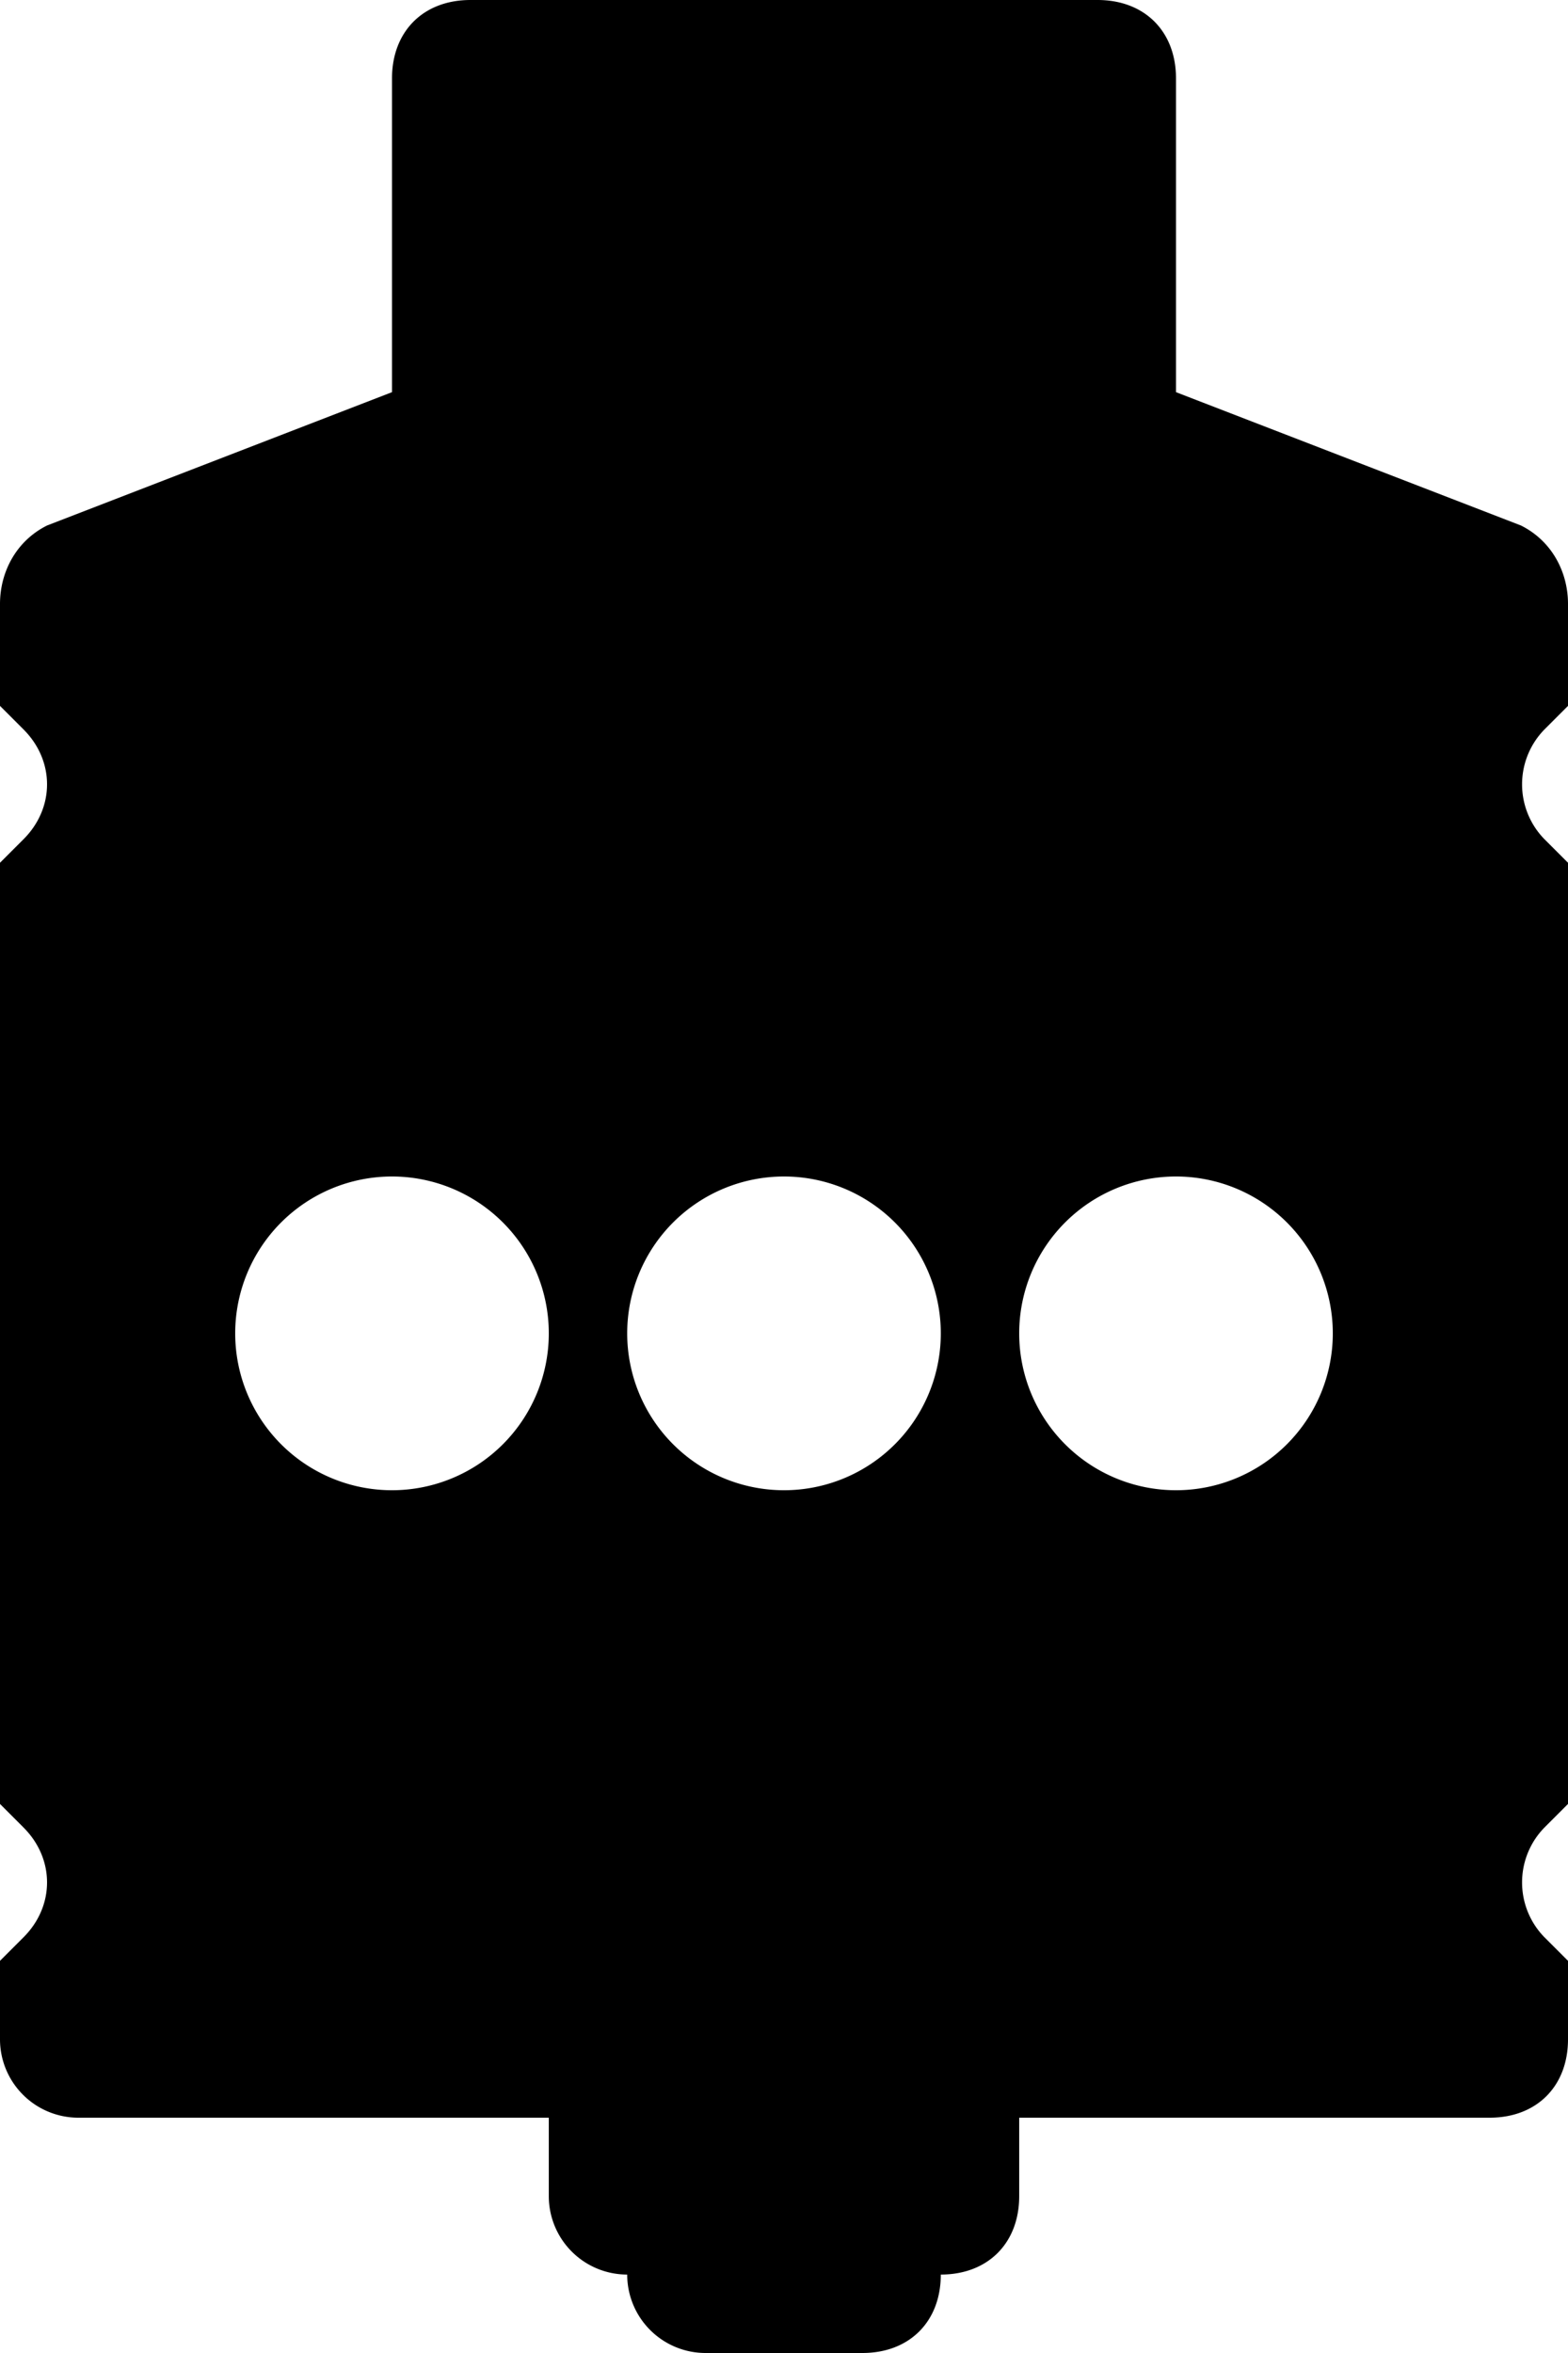 <svg xmlns="http://www.w3.org/2000/svg" viewBox="0 0 20 30">
  <path fill="#000" fill-rule="evenodd" d="M0 26v-1l.3-.3c.4-.4.4-1 0-1.4L0 23V11l.3-.3c.4-.4.4-1 0-1.4L0 9V7.7c0-.4.2-.8.6-1L5 5V1c0-.6.4-1 1-1h8c.6 0 1 .4 1 1v4l4.4 1.7c.4.2.6.6.6 1V9l-.3.3a1 1 0 0 0 0 1.4l.3.3v12l-.3.3a1 1 0 0 0 0 1.4l.3.3v1c0 .6-.4 1-1 1h-6v1c0 .6-.4 1-1 1 0 .6-.4 1-1 1H9a1 1 0 0 1-1-1 1 1 0 0 1-1-1v-1H1a1 1 0 0 1-1-1zm5-11a2 2 0 1 1 0 4 2 2 0 1 1 0-4zm5 0a2 2 0 1 1 0 4 2 2 0 1 1 0-4zm5 0a2 2 0 1 1 0 4 2 2 0 1 1 0-4z"/>
</svg>
